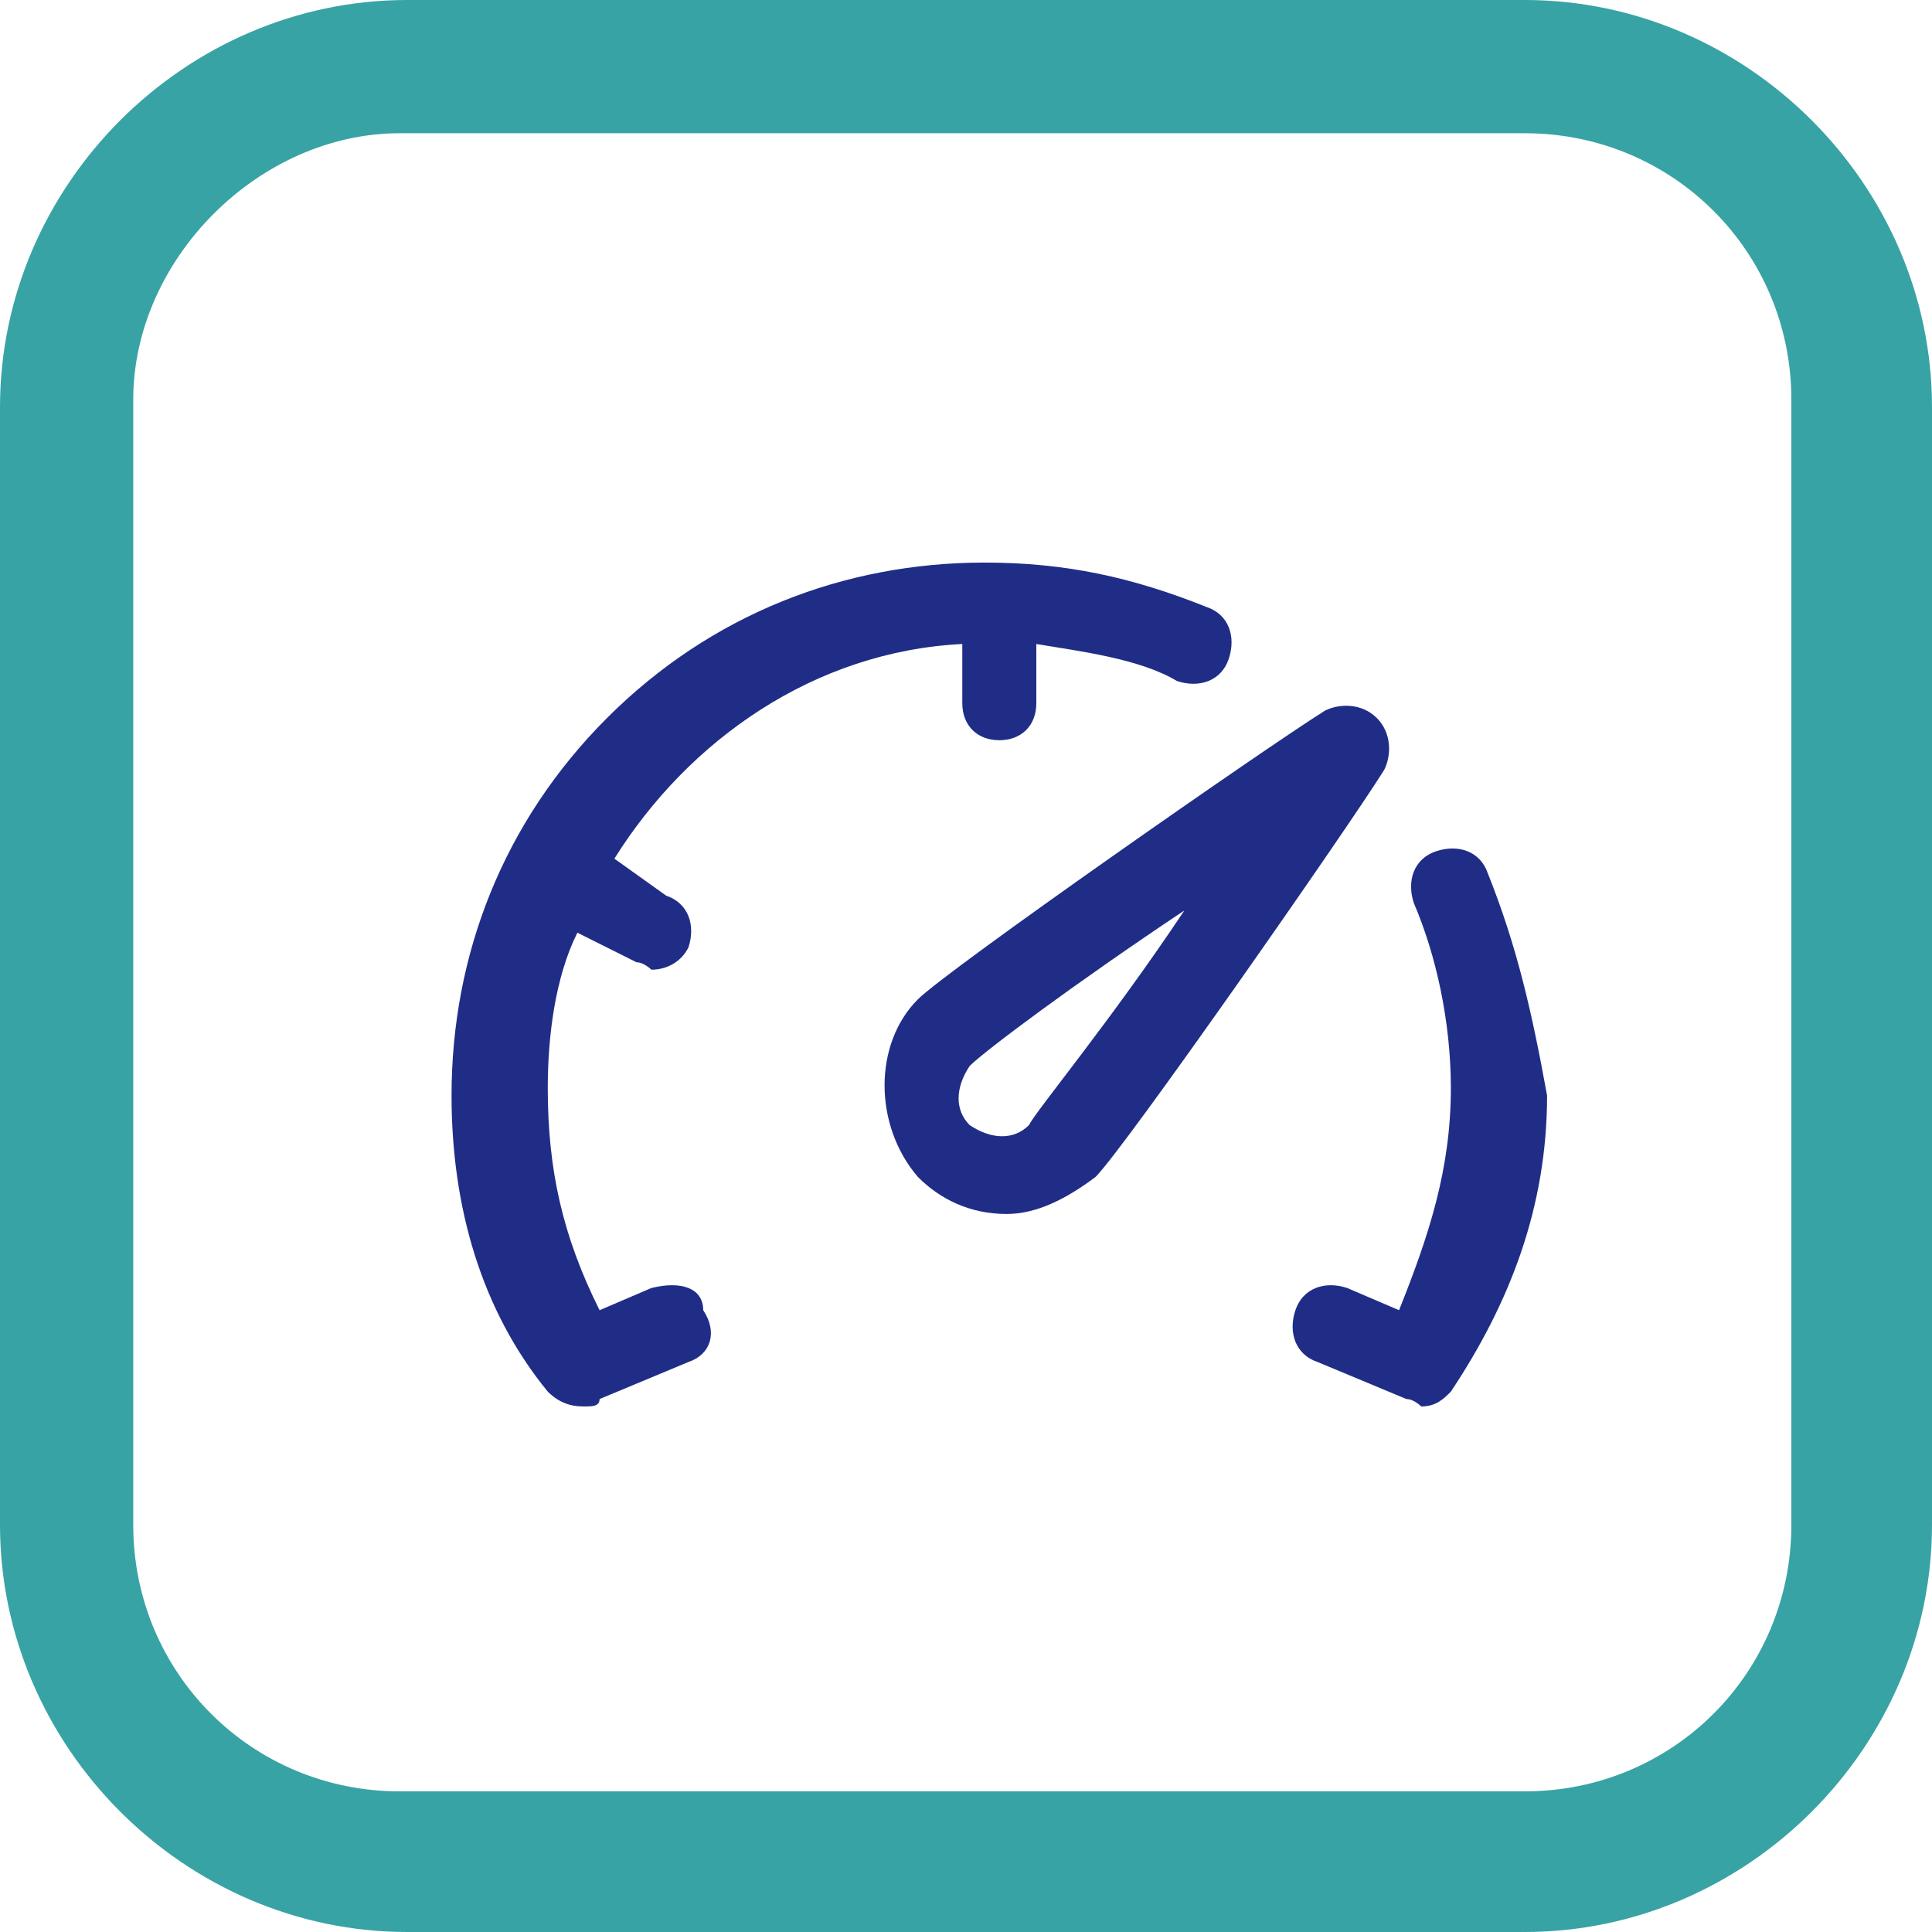 <?xml version="1.0" encoding="utf-8"?>
<!-- Generator: Adobe Illustrator 25.2.1, SVG Export Plug-In . SVG Version: 6.00 Build 0)  -->
<svg version="1.1" id="Layer_1" xmlns="http://www.w3.org/2000/svg" xmlns:xlink="http://www.w3.org/1999/xlink" x="0px" y="0px"
	 viewBox="0 0 26.1 26.1" style="enable-background:new 0 0 26.1 26.1;" xml:space="preserve">
<style type="text/css">
	.st0{fill:#38A3A5;}
	.st1{fill:#202D87;}
</style>
<g id="_x31_.0-Product-_x2013_-Overview-_x28_Parent-page_x29_-_1_" transform="translate(-150, -1930)">
	<g id="_x30_3-Page-Content-_x2F_-Feature-Tab_1_" transform="translate(0, 1592)">
		<g id="_x30_1-Component-_x2F_-Icon-_x2F_-Cog-_x2F_-Box_1_" transform="translate(150, 338)">
			<path id="Rectangle_1_" class="st0" d="M20.6,0H5.5C2.5,0,0,2.5,0,5.5v15.1c0,3,2.5,5.5,5.5,5.5h15.1c3,0,5.5-2.5,5.5-5.5V5.5
				C26.1,2.5,23.6,0,20.6,0z M5.4,1.8h15.2c2,0,3.6,1.6,3.6,3.6v15.2c0,2-1.6,3.6-3.6,3.6H5.4c-2,0-3.6-1.6-3.6-3.6V5.4
				C1.8,3.5,3.5,1.8,5.4,1.8z"/>
			<g id="_x30_1-Component-_x2F_-Icon-_x2F_-Cog_1_" transform="translate(23.5, 23.067)">
			</g>
		</g>
	</g>
</g>
<g>
	<g>
		<g>
			<path class="st1" d="M18.6,9.7c-0.2-0.2-0.5-0.2-0.7-0.1c-0.8,0.5-5.1,3.5-5.5,3.9c-0.6,0.6-0.6,1.7,0,2.4
				c0.3,0.3,0.7,0.5,1.2,0.5c0.4,0,0.8-0.2,1.2-0.5c0.4-0.4,3.4-4.7,3.9-5.5C18.8,10.2,18.8,9.9,18.6,9.7z M13.9,15.2
				c-0.2,0.2-0.5,0.2-0.8,0c-0.2-0.2-0.2-0.5,0-0.8c0.2-0.2,1.4-1.1,2.9-2.1C15,13.8,14,15,13.9,15.2z"/>
			<path class="st1" d="M8.8,17.4l-0.7,0.3c-0.5-1-0.7-1.9-0.7-3c0-0.7,0.1-1.5,0.4-2.1l0.8,0.4c0.1,0,0.2,0.1,0.2,0.1
				c0.2,0,0.4-0.1,0.5-0.3c0.1-0.3,0-0.6-0.3-0.7l-0.7-0.5C9.3,10,11,8.8,13,8.7v0.8c0,0.3,0.2,0.5,0.5,0.5c0.3,0,0.5-0.2,0.5-0.5
				V8.7c0.6,0.1,1.4,0.2,1.9,0.5c0.3,0.1,0.6,0,0.7-0.3c0.1-0.3,0-0.6-0.3-0.7c-1-0.4-1.9-0.6-3-0.6c-1.9,0-3.7,0.7-5.1,2.1
				s-2.1,3.2-2.1,5.1c0,1.5,0.4,2.9,1.3,4C7.6,19,7.8,19,7.9,19c0.1,0,0.2,0,0.2-0.1l1.2-0.5c0.3-0.1,0.4-0.4,0.2-0.7
				C9.5,17.4,9.2,17.3,8.8,17.4z"/>
			<path class="st1" d="M20.1,11.8c-0.1-0.3-0.4-0.4-0.7-0.3c-0.3,0.1-0.4,0.4-0.3,0.7c0.3,0.7,0.5,1.6,0.5,2.5c0,1.1-0.3,2-0.7,3
				l-0.7-0.3c-0.3-0.1-0.6,0-0.7,0.3c-0.1,0.3,0,0.6,0.3,0.7l1.2,0.5c0.1,0,0.2,0.1,0.2,0.1c0.2,0,0.3-0.1,0.4-0.2
				c0.8-1.2,1.3-2.5,1.3-4C20.7,13.7,20.5,12.8,20.1,11.8z"/>
		</g>
	</g>
</g>
</svg>

